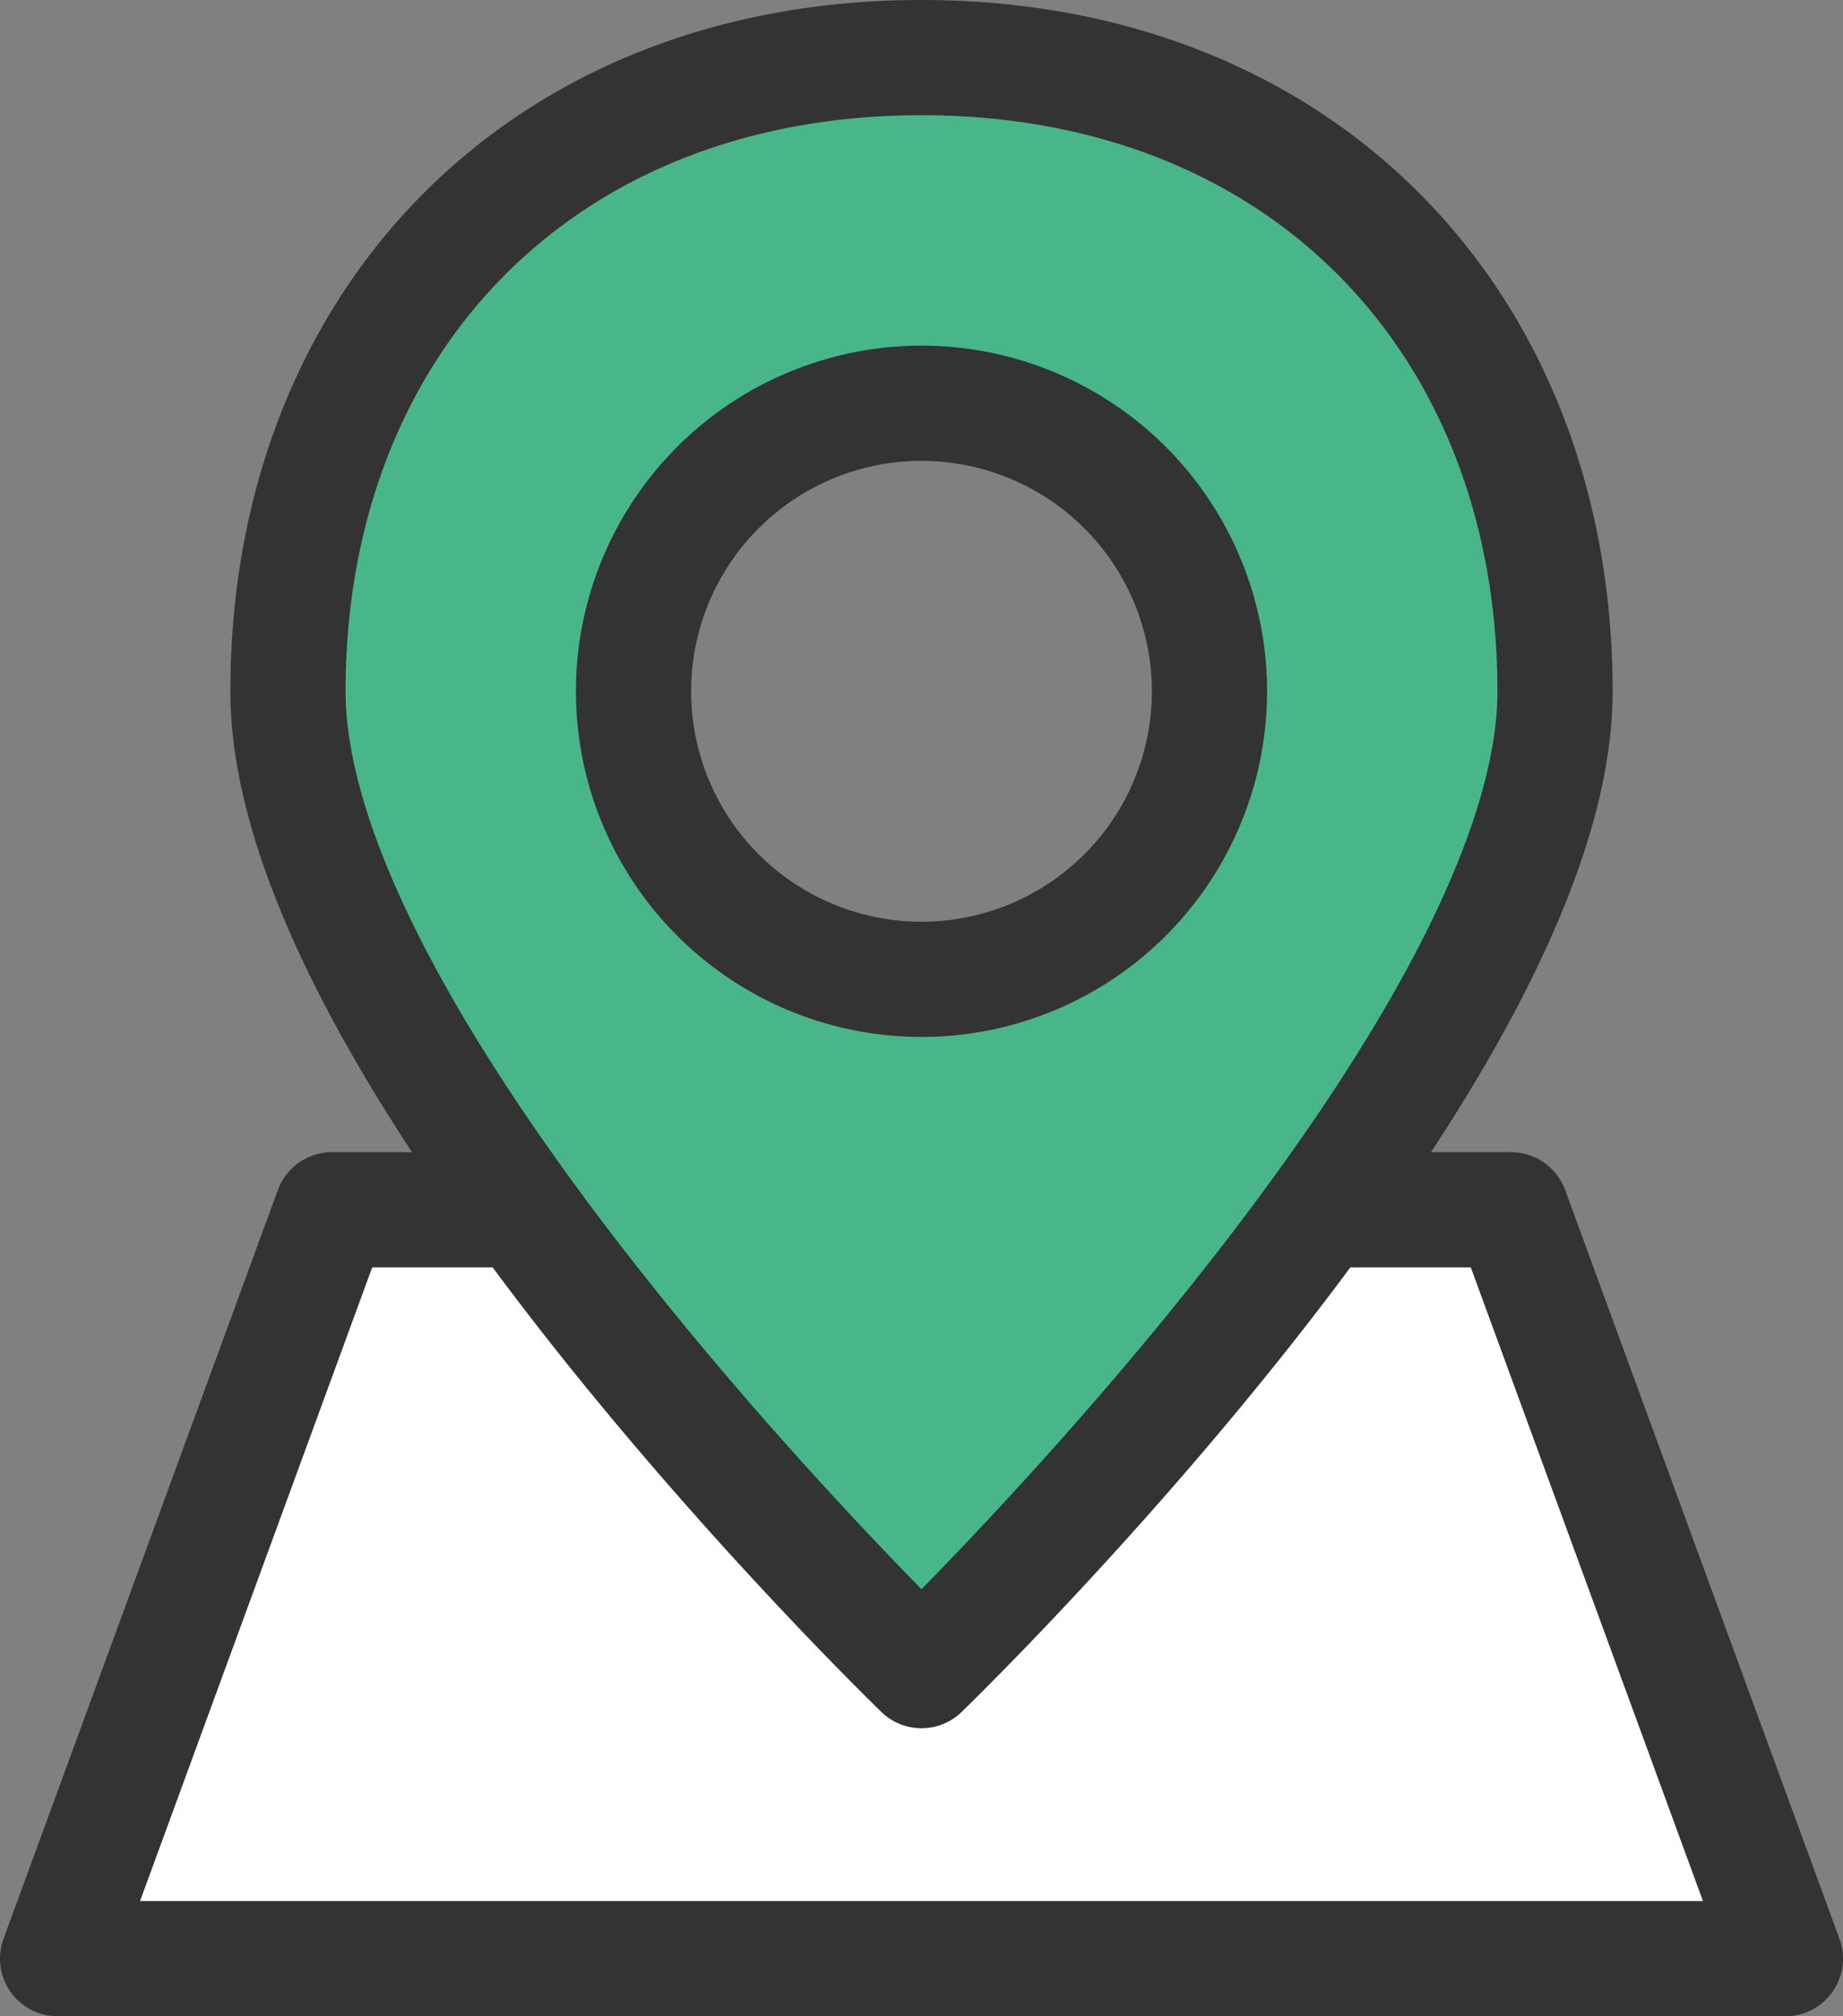 <svg xmlns="http://www.w3.org/2000/svg" width="32" height="35" viewBox="0 0 32 35"><rect x="0" y="0" width="32" height="35" fill="#808080" stroke="none"/><defs><style>.a{fill:#fff;}.a,.b{stroke:#333;stroke-linejoin:round;stroke-width:2px;}.b{fill:#49b68a;stroke-linecap:round;}</style></defs><g transform="translate(251 -1206)"><path class="a" d="M-224.764,1227h-20.472L-250,1240h30Z"/><path class="b" d="M-235,1207c-6.627,0-11,4.626-11,11s11,17,11,17,11-10.626,11-17S-228.373,1207-235,1207Zm0,16a5,5,0,0,1-5-5,5,5,0,0,1,5-5,5,5,0,0,1,5,5A5,5,0,0,1-235,1223Z"/></g></svg>